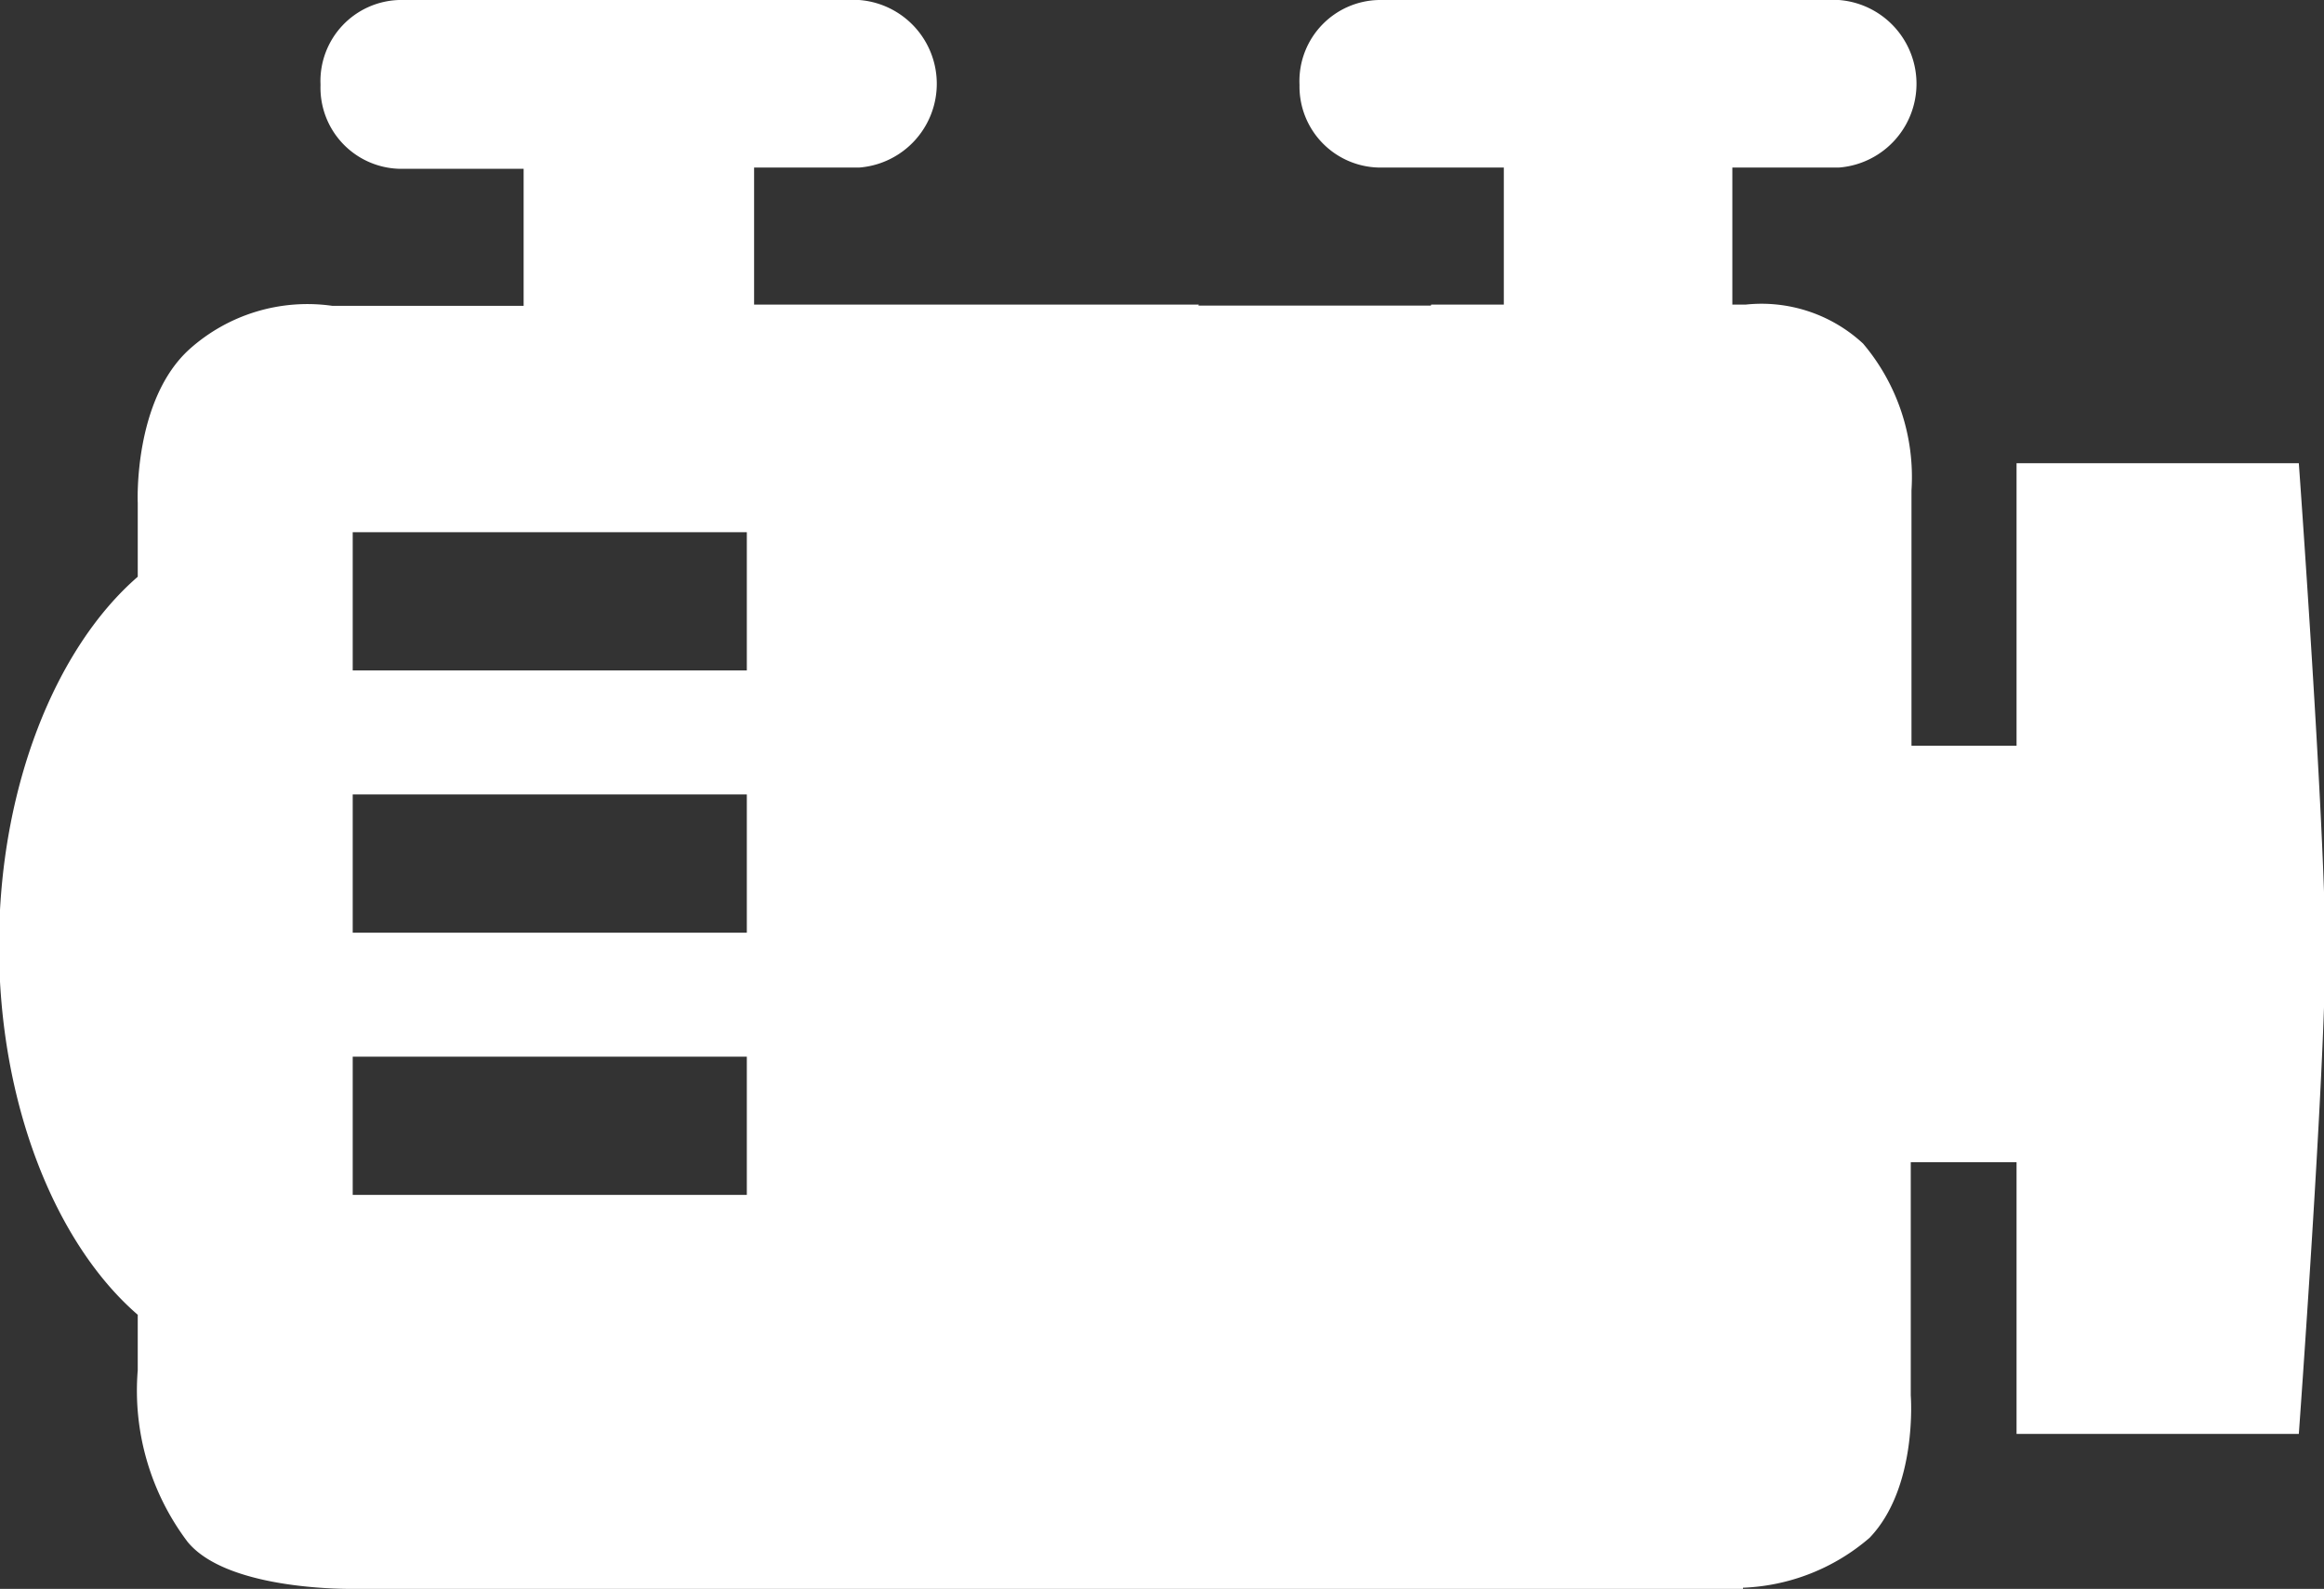 <svg xmlns="http://www.w3.org/2000/svg" width="96" height="65.62" viewBox="0 0 96 65.62">
  <rect x="0" y="0" width="96" height="65.62" fill="#333333" stroke="none"/>
  <defs>
    <style>
      .cls-1 {
        fill: #fff;
      }
    </style>
  </defs>
  <g id="Layer_1" data-name="Layer 1">
    <path class="cls-1" d="M94.96,19.13H83.3V30.8H78.96V20.25a8.53,8.53,0,0,0-2-6.06,6.17,6.17,0,0,0-4.85-1.61h-.55V6.92h4.4a3.47,3.47,0,0,0,0-6.92h-19a3.35,3.35,0,0,0-3.283,3.415q.001.047.003.095a3.35,3.35,0,0,0,3.28,3.41h5.16v5.66h-3l-.013.04h-9.6l.013-.04H31.15V6.92h4.34a3.47,3.47,0,0,0,0-6.92h-19a3.35,3.35,0,0,0-3.252,3.445L13.24,3.51a3.35,3.35,0,0,0,3.22,3.46h5.17v5.66H13.72A7.3,7.3,0,0,0,7.84,14.41c-2.34,2.1-2.15,6.36-2.15,6.36v3.05C2.31,26.75-.04,32.51-.04,39.06S2.31,51.38,5.69,54.3v2.29a10.36,10.36,0,0,0,2.06,7.09c1.7,2.07,6.94,1.94,6.94,1.94H70.85s.109.003.286,0H72v-.047A8.503,8.503,0,0,0,77.23,63.51c2-2.09,1.7-5.88,1.7-5.88V48H83.3V59.22H94.96s1.09-15,1.09-20S94.96,19.13,94.96,19.13ZM30.85,49.35H14.57V43.64H30.85Zm0-10.83H14.57V32.81H30.85Zm0-10.83H14.57V21.98H30.85Z"/>
  </g>
</svg>
